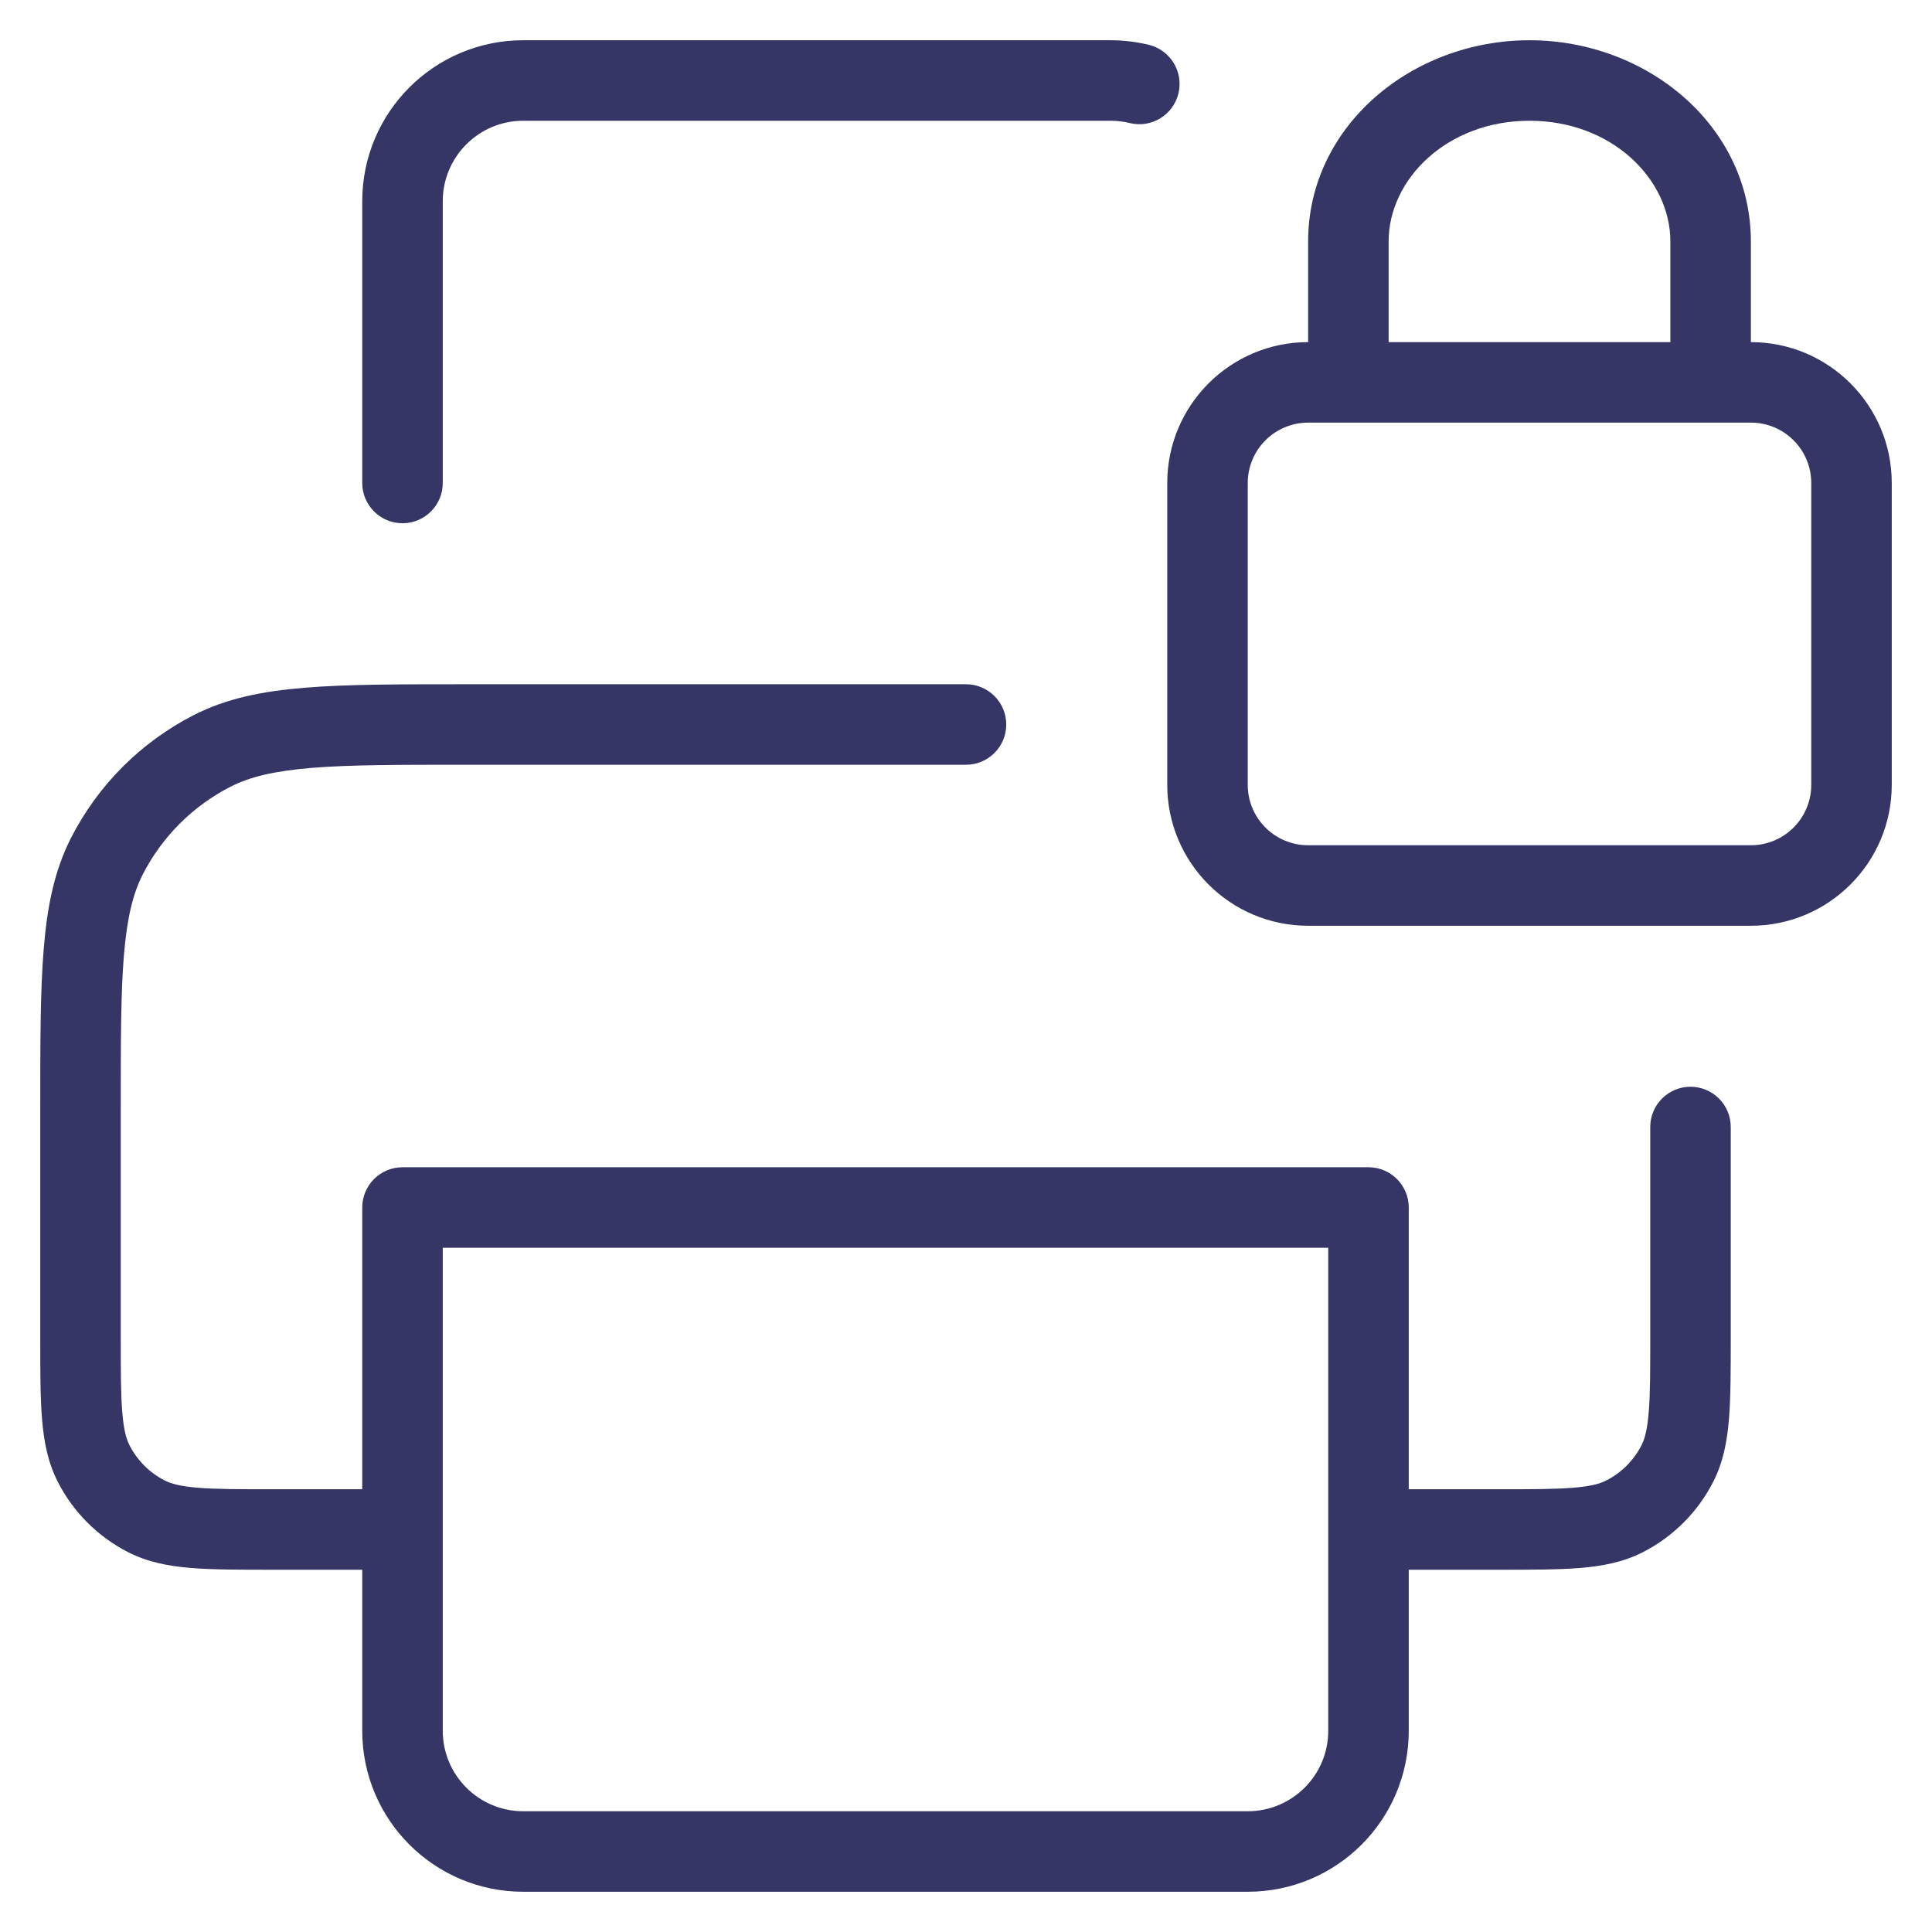 <svg width="24" height="24" viewBox="0 0 24 24" fill="none" xmlns="http://www.w3.org/2000/svg">
<g clip-path="url(#clip0_9001_286228)">
<path d="M5.5 2.5C5.5 1.948 5.948 1.5 6.5 1.5H13.797C13.878 1.5 13.958 1.51 14.035 1.529C14.303 1.594 14.573 1.43 14.639 1.161C14.704 0.893 14.54 0.623 14.272 0.557C14.118 0.52 13.959 0.5 13.797 0.5H6.5C5.395 0.5 4.5 1.395 4.5 2.5V6C4.5 6.276 4.724 6.5 5 6.5C5.276 6.5 5.5 6.276 5.5 6V2.5Z" fill="#353566"/>
<path fill-rule="evenodd" clip-rule="evenodd" d="M12 8.5H5.778C4.957 8.5 4.31 8.5 3.789 8.543C3.258 8.586 2.814 8.676 2.411 8.881C1.752 9.217 1.217 9.752 0.881 10.411C0.676 10.814 0.586 11.258 0.543 11.789C0.5 12.309 0.5 12.957 0.5 13.778V16.621C0.5 17.023 0.5 17.355 0.522 17.626C0.545 17.907 0.594 18.165 0.718 18.408C0.91 18.784 1.216 19.09 1.592 19.282C1.835 19.406 2.093 19.455 2.374 19.478C2.645 19.5 2.977 19.5 3.379 19.5H4.5V21.5C4.5 22.605 5.395 23.5 6.5 23.5H15.5C16.605 23.5 17.5 22.605 17.5 21.5V19.5H18.621C19.023 19.5 19.355 19.5 19.626 19.478C19.907 19.455 20.165 19.406 20.408 19.282C20.784 19.09 21.09 18.784 21.282 18.408C21.406 18.165 21.455 17.907 21.478 17.626C21.5 17.355 21.5 17.023 21.5 16.621V14C21.5 13.724 21.276 13.5 21 13.5C20.724 13.5 20.5 13.724 20.5 14V16.6C20.5 17.028 20.5 17.319 20.481 17.544C20.463 17.764 20.431 17.876 20.391 17.954C20.295 18.142 20.142 18.295 19.954 18.391C19.876 18.431 19.764 18.463 19.544 18.481C19.319 18.5 19.028 18.5 18.6 18.5H17.5V15C17.5 14.724 17.276 14.5 17 14.5H5C4.724 14.5 4.5 14.724 4.5 15V18.5H3.4C2.972 18.5 2.681 18.5 2.456 18.481C2.236 18.463 2.124 18.431 2.046 18.391C1.858 18.295 1.705 18.142 1.609 17.954C1.569 17.876 1.537 17.764 1.519 17.544C1.5 17.319 1.5 17.028 1.5 16.6V13.8C1.5 12.952 1.5 12.345 1.539 11.87C1.578 11.401 1.651 11.104 1.772 10.865C2.012 10.395 2.395 10.012 2.865 9.772C3.104 9.651 3.401 9.578 3.87 9.539C4.346 9.5 4.952 9.5 5.8 9.5H12C12.276 9.5 12.5 9.276 12.5 9C12.5 8.724 12.276 8.5 12 8.5ZM5.5 21.5C5.5 22.052 5.948 22.5 6.5 22.5H15.5C16.052 22.5 16.5 22.052 16.5 21.5V15.5H5.5V21.5Z" fill="#353566"/>
<path fill-rule="evenodd" clip-rule="evenodd" d="M16.25 3C16.25 1.566 17.538 0.5 19 0.5C20.462 0.5 21.75 1.566 21.75 3V4.25C22.716 4.25 23.5 5.034 23.5 6V9.75C23.5 10.716 22.716 11.5 21.75 11.5H16.25C15.284 11.5 14.5 10.716 14.5 9.75V6C14.5 5.034 15.284 4.25 16.25 4.25V3ZM17.25 4.25H20.75V3C20.75 2.225 20.023 1.5 19 1.5C17.977 1.5 17.25 2.225 17.25 3V4.25ZM16.25 5.25C15.836 5.25 15.5 5.586 15.5 6V9.75C15.5 10.164 15.836 10.5 16.25 10.5H21.75C22.164 10.5 22.5 10.164 22.5 9.75V6C22.5 5.586 22.164 5.25 21.75 5.25H16.25Z" fill="#353566"/>
</g>
<defs>
<clipPath id="clip0_9001_286228">
<rect width="24" height="24" fill="white"/>
</clipPath>
</defs>
</svg>
